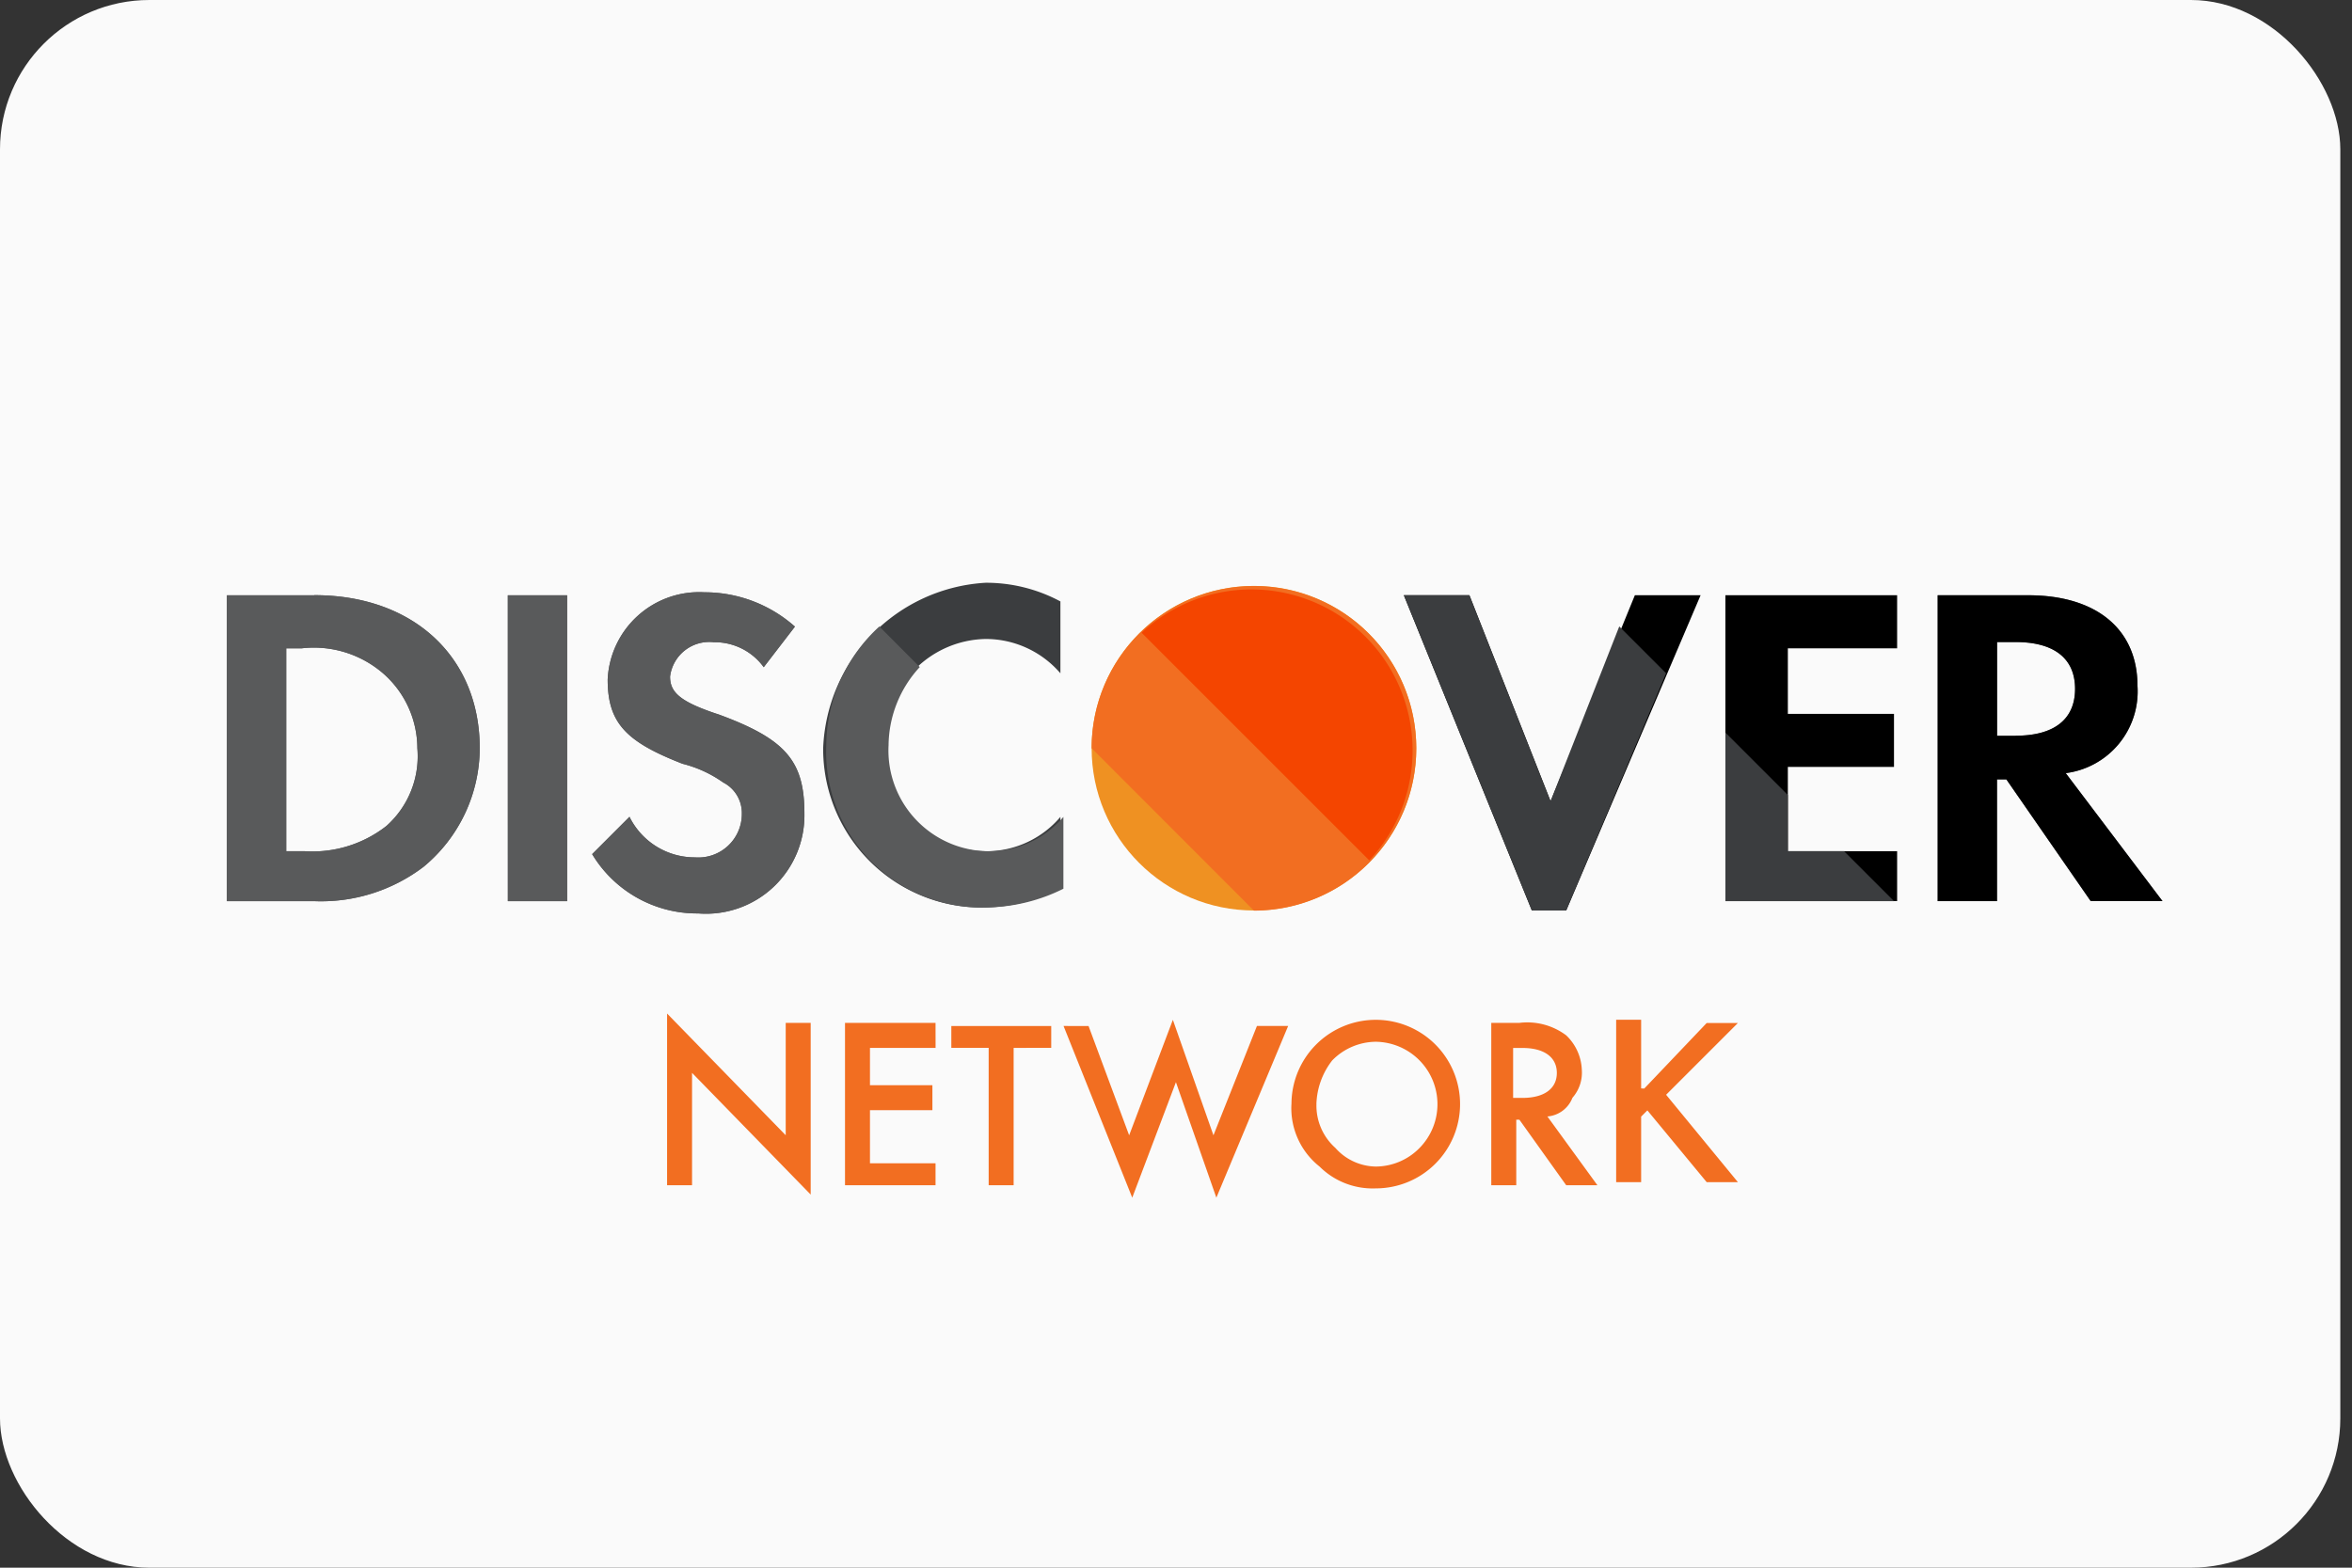 <svg xmlns="http://www.w3.org/2000/svg" xmlns:xlink="http://www.w3.org/1999/xlink" width="63" height="42" viewBox="0 0 63 42">
  <rect x="0" y="0" width="63" height="42" fill="#333333" stroke="none"/>
  <defs>
    <clipPath id="clip-discover">
      <rect width="63" height="42"/>
    </clipPath>
  </defs>
  <g id="discover" clip-path="url(#clip-discover)">
    <g id="Visa">
      <rect id="Rectangle_1" data-name="Rectangle 1" width="62.687" height="42" rx="4" fill="#fafafa"/>
    </g>
    <g id="discover-network" transform="translate(5.077 -6.487)">
      <circle id="Ellipse_1" data-name="Ellipse 1" cx="4.348" cy="4.348" r="4.348" transform="translate(24.163 22.184)" fill="#ef9122"/>
      <path id="Path_10" data-name="Path 10" d="M28.7,26.548A4.348,4.348,0,1,1,33.048,30.9" transform="translate(-4.537 -0.016)" fill="#f26e21"/>
      <path id="Path_11" data-name="Path 11" d="M30.3,23.454a4.316,4.316,0,0,1,6.1,6.1" transform="translate(-4.799 -0.016)" fill="#f44500"/>
      <path id="Path_12" data-name="Path 12" d="M3.341,22.484H1v8.195H3.341a4.536,4.536,0,0,0,2.927-.92,4.135,4.135,0,0,0,1.505-3.178c0-2.425-1.756-4.1-4.432-4.1Zm1.923,6.188a3.214,3.214,0,0,1-2.174.669h-.5V23.905h.418a2.838,2.838,0,0,1,2.174.669,2.671,2.671,0,0,1,.92,2.007A2.5,2.5,0,0,1,5.265,28.672Zm3.261-6.188h1.589v8.195H8.526Zm5.6,3.178c-1-.334-1.254-.585-1.254-1a1.058,1.058,0,0,1,1.171-.92,1.618,1.618,0,0,1,1.338.669l.836-1.087a3.643,3.643,0,0,0-2.425-.92A2.454,2.454,0,0,0,11.2,24.741c0,1.171.5,1.672,2.007,2.258a3.252,3.252,0,0,1,1.087.5.92.92,0,0,1,.5.836,1.166,1.166,0,0,1-1.254,1.171,1.95,1.95,0,0,1-1.756-1.087l-1,1a3.279,3.279,0,0,0,2.843,1.589,2.637,2.637,0,0,0,2.843-2.676C16.47,26.916,15.968,26.33,14.129,25.661Z" transform="translate(0 -0.049)" fill="#595a5b"/>
      <path id="Path_13" data-name="Path 13" d="M20.1,26.532A4.249,4.249,0,0,0,24.448,30.8a4.73,4.73,0,0,0,2.007-.5V28.372a2.6,2.6,0,0,1-1.923.92,2.7,2.7,0,0,1-2.76-2.843,2.734,2.734,0,0,1,2.676-2.843,2.636,2.636,0,0,1,2.007.92V22.6a4.2,4.2,0,0,0-2.007-.5A4.622,4.622,0,0,0,20.1,26.532Z" transform="translate(-3.128)" fill="#3b3d3f"/>
      <path id="Path_14" data-name="Path 14" d="M42.63,28.019,40.456,22.5H38.7l3.429,8.446h.92l3.6-8.446H44.888Zm4.683,2.676h4.6V29.357H48.986V27.1h2.843V25.678H48.986V23.922h2.927V22.5h-4.6Z" transform="translate(-6.174 -0.066)"/>
      <path id="Path_15" data-name="Path 15" d="M50.254,27.25a2.207,2.207,0,0,0,1.923-2.341c0-1.505-1.087-2.425-2.927-2.425H46.825v8.195h1.589V27.417h.251l2.258,3.261h1.923L50.254,27.25Zm-1.338-1h-.5V23.738h.5c1,0,1.589.418,1.589,1.254S49.919,26.247,48.916,26.247ZM3.341,22.484H1v8.195H3.341a4.536,4.536,0,0,0,2.927-.92,4.135,4.135,0,0,0,1.505-3.178c0-2.425-1.756-4.1-4.432-4.1Zm1.923,6.188a3.214,3.214,0,0,1-2.174.669h-.5V23.905h.418a2.838,2.838,0,0,1,2.174.669,2.671,2.671,0,0,1,.92,2.007A2.5,2.5,0,0,1,5.265,28.672Zm3.261-6.188h1.589v8.195H8.526Zm5.6,3.178c-1-.334-1.254-.585-1.254-1a1.058,1.058,0,0,1,1.171-.92,1.618,1.618,0,0,1,1.338.669l.836-1.087a3.643,3.643,0,0,0-2.425-.92A2.454,2.454,0,0,0,11.2,24.741c0,1.171.5,1.672,2.007,2.258a3.252,3.252,0,0,1,1.087.5.92.92,0,0,1,.5.836,1.166,1.166,0,0,1-1.254,1.171,1.95,1.95,0,0,1-1.756-1.087l-1,1a3.279,3.279,0,0,0,2.843,1.589,2.637,2.637,0,0,0,2.843-2.676C16.47,26.916,15.968,26.33,14.129,25.661ZM21.4,30.846a4.73,4.73,0,0,0,2.007-.5V28.421a2.6,2.6,0,0,1-1.923.92,2.7,2.7,0,0,1-2.76-2.843,3.127,3.127,0,0,1,.836-2.091L18.477,23.32A4.351,4.351,0,0,0,17.055,26.5,4.171,4.171,0,0,0,21.4,30.846Z" transform="translate(0 -0.049)" fill="#595a5b"/>
      <path id="Path_16" data-name="Path 16" d="M59.229,27.266a2.207,2.207,0,0,0,1.923-2.341c0-1.505-1.087-2.425-2.927-2.425H55.8v8.195h1.589V27.434h.251L59.9,30.695h1.923l-2.592-3.429Zm-1.338-1h-.5V23.754h.5c1,0,1.589.418,1.589,1.254S58.894,26.263,57.891,26.263Z" transform="translate(-8.975 -0.066)"/>
      <path id="Path_17" data-name="Path 17" d="M15.1,40.5V35.9l3.178,3.261v-3.01h.669v4.6l-3.178-3.261V40.5H15.1Zm7.192-3.679H20.535v1h1.672v.669H20.535v1.422h1.756V40.5H19.866V36.151h2.425Zm2.091,0V40.5h-.669V36.82h-1v-.585h2.676v.585Zm2.007-.585,1.087,2.927,1.171-3.094,1.087,3.094L30.9,36.234h.836l-1.923,4.6L28.73,37.74,27.56,40.834l-1.84-4.6Zm5.435,2.091a2.258,2.258,0,1,1,2.258,2.258A2.015,2.015,0,0,1,32.577,40,1.994,1.994,0,0,1,31.824,38.325Zm.669,0A1.518,1.518,0,0,0,33,39.5a1.472,1.472,0,0,0,1.087.5,1.651,1.651,0,0,0,1.171-.5,1.673,1.673,0,0,0-1.171-2.843,1.651,1.651,0,0,0-1.171.5A2,2,0,0,0,32.493,38.325Zm6.188.334,1.338,1.84h-.836l-1.254-1.756h-.084V40.5h-.669V36.151h.753a1.736,1.736,0,0,1,1.254.334,1.343,1.343,0,0,1,.418.92,1.022,1.022,0,0,1-.251.753.784.784,0,0,1-.669.5Zm-.836-.5h.167c.585,0,.92-.251.92-.669s-.334-.669-.92-.669h-.251v1.338Zm3.429-.251,1.672-1.756h.836l-1.923,1.923,1.923,2.341h-.836l-1.589-1.923-.167.167v1.756h-.669V36.067h.669v1.84Z" transform="translate(-2.309 -2.26)" fill="#f26e21"/>
      <path id="Path_18" data-name="Path 18" d="M50.491,29.357H48.986V27.852l-1.672-1.672v4.516h4.516ZM44.47,23.336l-1.84,4.683L40.456,22.5H38.7l3.429,8.446h.92l2.676-6.355Z" transform="translate(-6.174 -0.066)" fill="#3b3d3f"/>
    </g>
  </g>
</svg>
